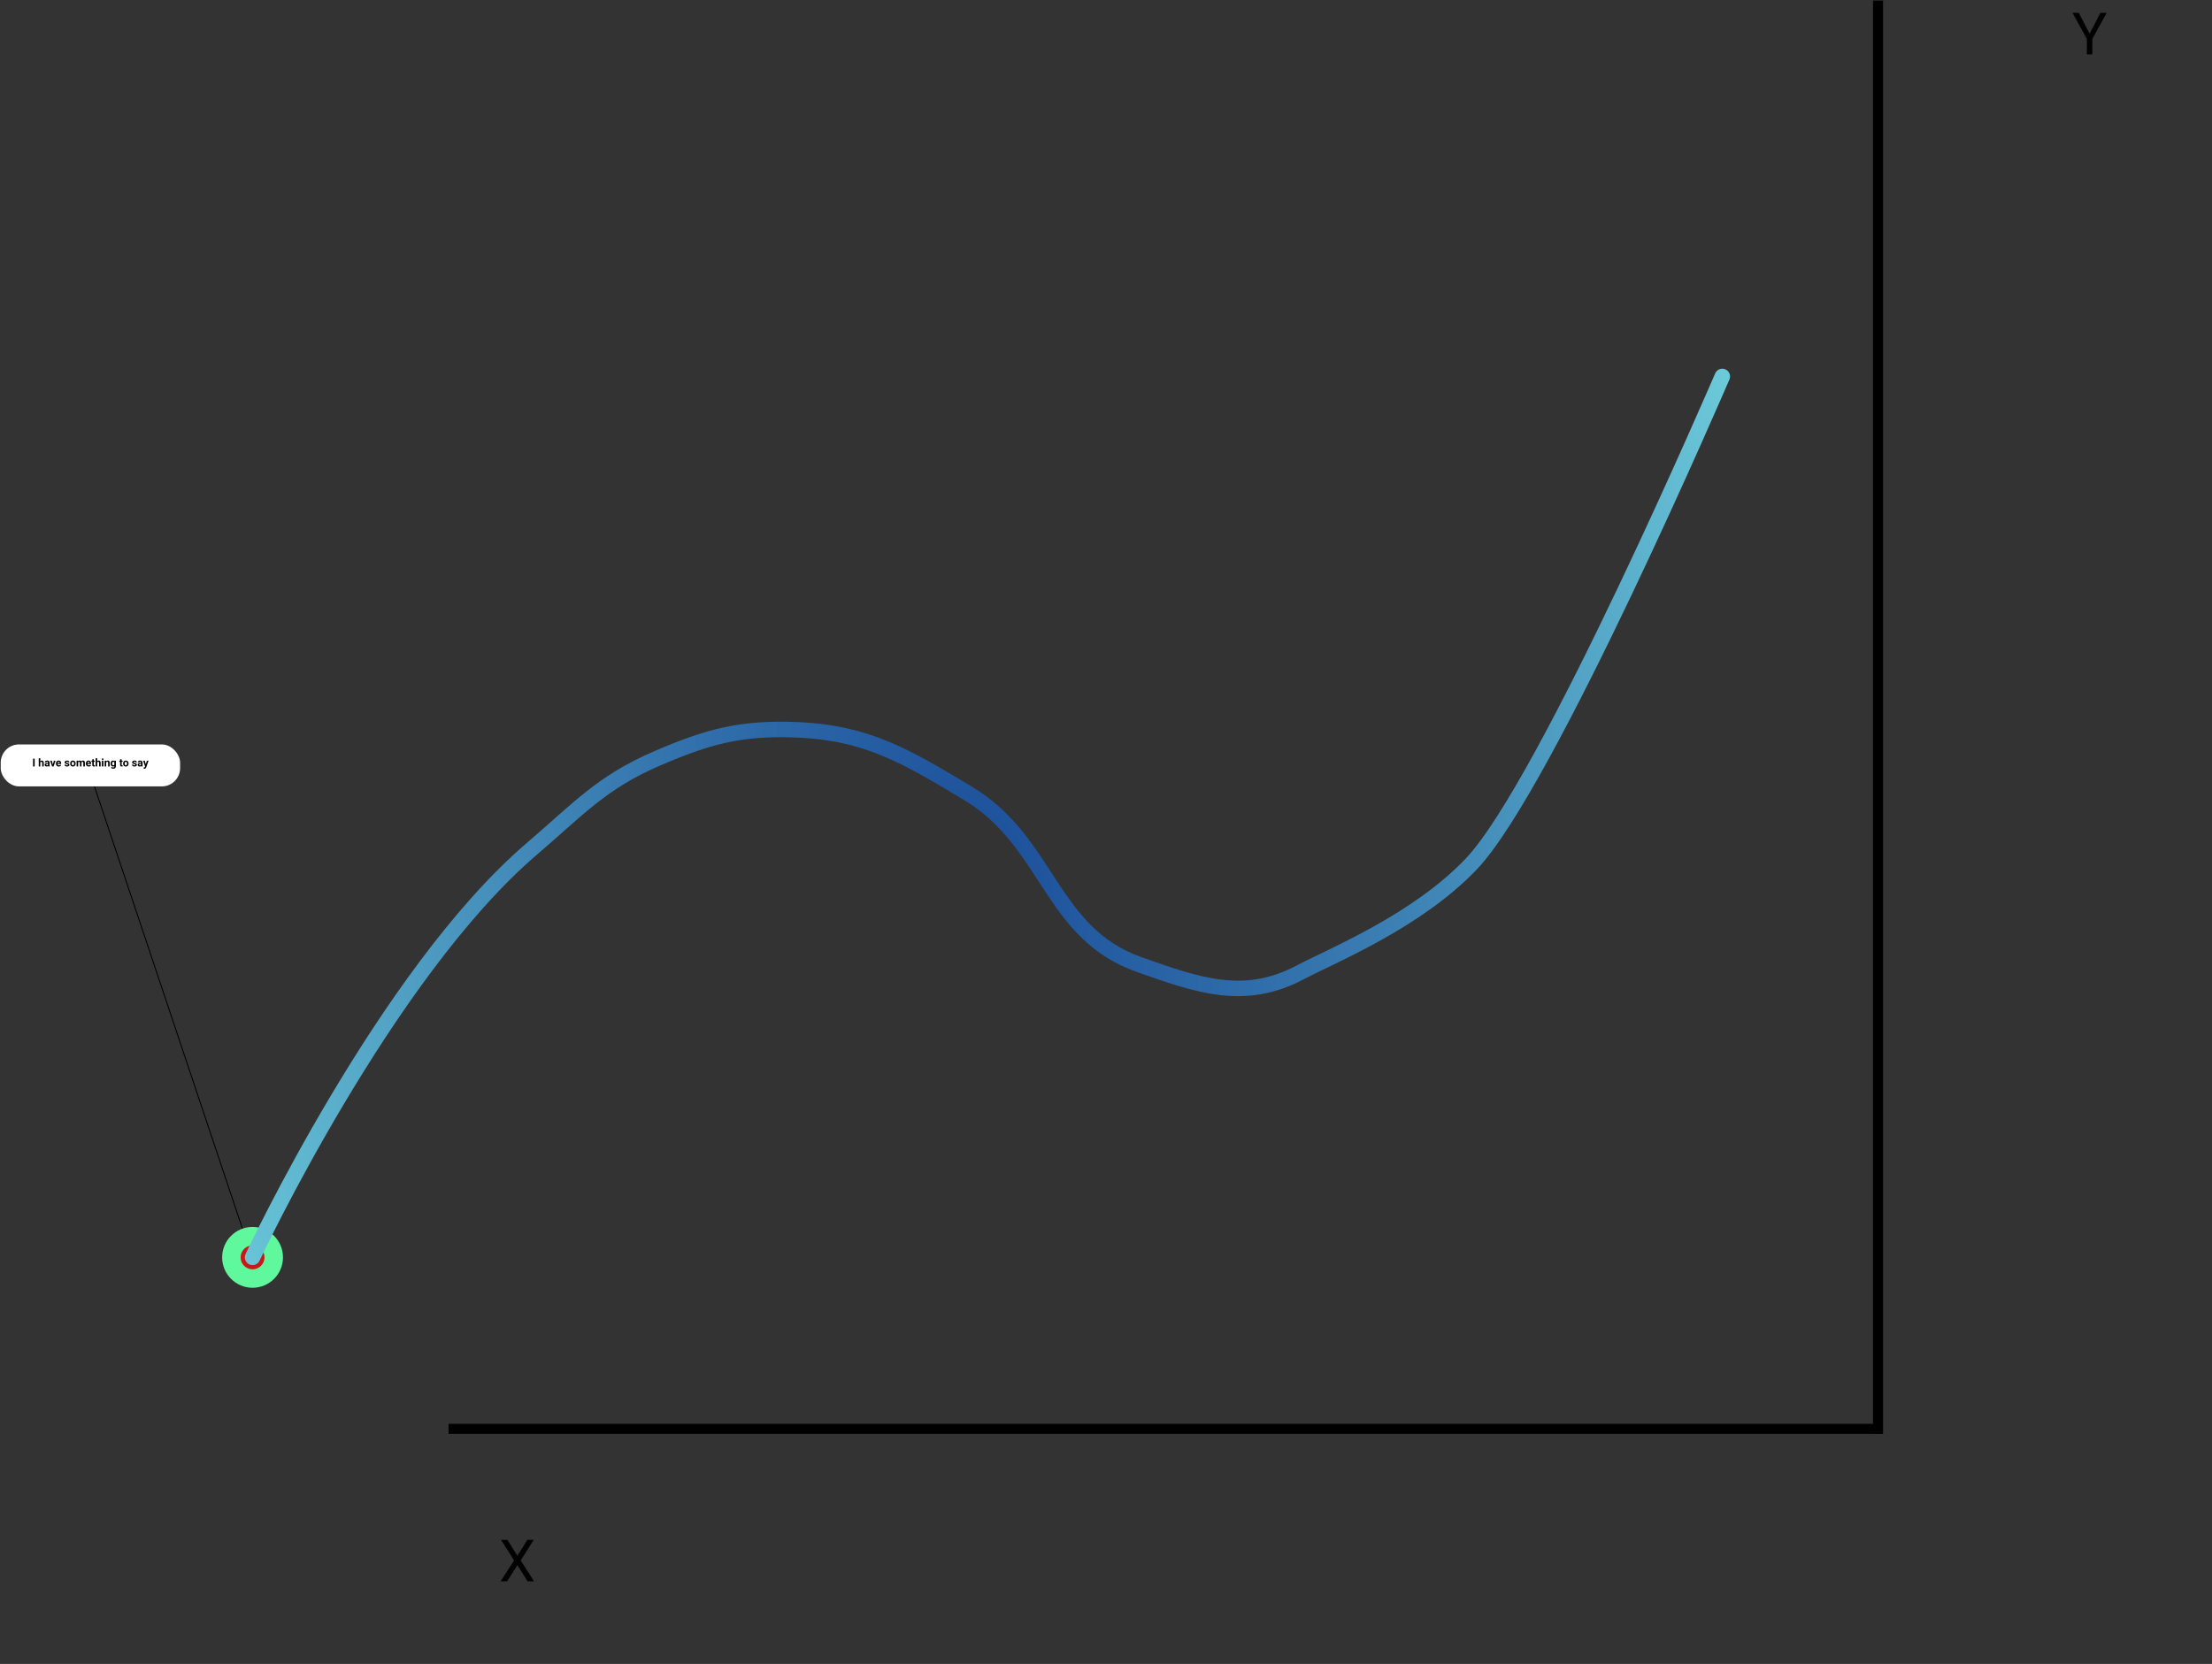 <svg width="2427" height="1826" viewBox="0 0 2427 1826" fill="none" xmlns="http://www.w3.org/2000/svg">
<rect x="0" y="0" width="2427" height="1826" fill="#333333" stroke="none"/>
<g id="graph">
<path id="Vector 2" d="M276.795 1380.58L95.715 839.384" stroke="black"/>
<g id="Group 3">
<circle id="Ellipse 3" cx="277.116" cy="1379.82" r="33.38" fill="#5FF89C"/>
<circle id="Ellipse 4" cx="277.116" cy="1379.82" r="13.114" fill="#CA1818"/>
</g>
<line id="Line 1" x1="2060.57" y1="0.638" x2="2060.57" y2="1573.51" stroke="black" stroke-width="11"/>
<line id="Line 2" x1="492.136" y1="1568.01" x2="2065.01" y2="1568.01" stroke="black" stroke-width="11"/>
<path id="X" d="M567.666 1707.26L578.573 1689.82H585.635L571.26 1712.38L585.979 1735.32H578.854L567.666 1717.57L556.416 1735.32H549.323L564.073 1712.38L549.666 1689.82H556.698L567.666 1707.26Z" fill="black"/>
<path id="Y" d="M2292.7 36.981L2304.57 14.138H2311.39L2295.7 42.669V59.638H2289.7V42.669L2274.01 14.138H2280.89L2292.7 36.981Z" fill="black"/>
<g id="Vector 1">
<path d="M277.116 1379.82C277.116 1379.82 422.562 1069.01 583.973 931.119C633.836 888.523 659.836 858.717 720.032 832.693C776.202 808.41 812.313 798.443 873.46 800.85C951.732 803.93 994.391 830.135 1061.63 870.327C1150.83 923.647 1151.81 1023.87 1249.79 1058.49C1314.89 1081.5 1365.32 1099.42 1426.38 1067.18C1461.73 1048.52 1554.46 1011.07 1614.32 948.091C1697.33 860.759 1889.7 413.124 1889.7 413.124" stroke="url(#paint0_radial)" stroke-width="17" stroke-linecap="round" stroke-linejoin="round" style="mix-blend-mode:darken"/>
</g>
<rect id="Rectangle 4" x="0.812" y="816.95" width="196.788" height="46.032" rx="20" fill="white"/>
<path id="I have something to say" d="M38.045 841.08H36.287V832.549H38.045V841.08ZM44.209 835.432C44.658 834.893 45.223 834.623 45.903 834.623C47.278 834.623 47.975 835.422 47.994 837.02V841.08H46.301V837.066C46.301 836.703 46.223 836.436 46.067 836.264C45.91 836.088 45.651 836 45.287 836C44.791 836 44.432 836.191 44.209 836.574V841.08H42.516V832.08H44.209V835.432ZM52.946 841.08C52.867 840.928 52.811 840.738 52.776 840.512C52.365 840.969 51.832 841.197 51.176 841.197C50.555 841.197 50.039 841.018 49.629 840.658C49.223 840.299 49.02 839.846 49.02 839.299C49.02 838.627 49.268 838.111 49.764 837.752C50.264 837.393 50.985 837.211 51.926 837.207H52.705V836.844C52.705 836.551 52.629 836.316 52.477 836.141C52.328 835.965 52.092 835.877 51.768 835.877C51.483 835.877 51.258 835.945 51.094 836.082C50.934 836.219 50.854 836.406 50.854 836.645H49.16C49.16 836.277 49.274 835.938 49.5 835.625C49.727 835.312 50.047 835.068 50.461 834.893C50.875 834.713 51.34 834.623 51.856 834.623C52.637 834.623 53.256 834.82 53.713 835.215C54.174 835.605 54.404 836.156 54.404 836.867V839.615C54.408 840.217 54.492 840.672 54.656 840.98V841.08H52.946ZM51.545 839.902C51.795 839.902 52.026 839.848 52.236 839.738C52.447 839.625 52.604 839.475 52.705 839.287V838.197H52.072C51.225 838.197 50.774 838.49 50.719 839.076L50.713 839.176C50.713 839.387 50.787 839.561 50.936 839.697C51.084 839.834 51.287 839.902 51.545 839.902ZM57.985 839.012L59.162 834.74H60.932L58.793 841.08H57.176L55.037 834.74H56.807L57.985 839.012ZM64.518 841.197C63.588 841.197 62.83 840.912 62.244 840.342C61.662 839.771 61.371 839.012 61.371 838.062V837.898C61.371 837.262 61.494 836.693 61.74 836.193C61.986 835.689 62.334 835.303 62.783 835.033C63.236 834.76 63.752 834.623 64.33 834.623C65.198 834.623 65.879 834.896 66.375 835.443C66.875 835.99 67.125 836.766 67.125 837.77V838.461H63.088C63.143 838.875 63.307 839.207 63.58 839.457C63.858 839.707 64.207 839.832 64.629 839.832C65.281 839.832 65.791 839.596 66.158 839.123L66.99 840.055C66.737 840.414 66.393 840.695 65.959 840.898C65.526 841.098 65.045 841.197 64.518 841.197ZM64.324 835.994C63.989 835.994 63.715 836.107 63.504 836.334C63.297 836.561 63.164 836.885 63.106 837.307H65.461V837.172C65.453 836.797 65.352 836.508 65.156 836.305C64.961 836.098 64.684 835.994 64.324 835.994ZM74.514 839.328C74.514 839.121 74.41 838.959 74.203 838.842C74 838.721 73.672 838.613 73.219 838.52C71.711 838.203 70.957 837.562 70.957 836.598C70.957 836.035 71.19 835.566 71.654 835.191C72.123 834.812 72.735 834.623 73.489 834.623C74.293 834.623 74.936 834.812 75.416 835.191C75.901 835.57 76.143 836.062 76.143 836.668H74.449C74.449 836.426 74.371 836.227 74.215 836.07C74.059 835.91 73.815 835.83 73.483 835.83C73.198 835.83 72.977 835.895 72.82 836.023C72.664 836.152 72.586 836.316 72.586 836.516C72.586 836.703 72.674 836.855 72.85 836.973C73.029 837.086 73.33 837.186 73.752 837.271C74.174 837.354 74.529 837.447 74.819 837.553C75.713 837.881 76.16 838.449 76.16 839.258C76.16 839.836 75.912 840.305 75.416 840.664C74.92 841.02 74.279 841.197 73.494 841.197C72.963 841.197 72.49 841.104 72.076 840.916C71.666 840.725 71.344 840.465 71.11 840.137C70.875 839.805 70.758 839.447 70.758 839.064H72.364C72.379 839.365 72.49 839.596 72.698 839.756C72.904 839.916 73.182 839.996 73.529 839.996C73.854 839.996 74.098 839.936 74.262 839.814C74.43 839.689 74.514 839.527 74.514 839.328ZM76.992 837.852C76.992 837.223 77.114 836.662 77.356 836.17C77.598 835.678 77.945 835.297 78.399 835.027C78.856 834.758 79.385 834.623 79.987 834.623C80.842 834.623 81.539 834.885 82.078 835.408C82.621 835.932 82.924 836.643 82.987 837.541L82.998 837.975C82.998 838.947 82.727 839.729 82.184 840.318C81.641 840.904 80.912 841.197 79.998 841.197C79.084 841.197 78.354 840.904 77.807 840.318C77.264 839.732 76.992 838.936 76.992 837.928V837.852ZM78.686 837.975C78.686 838.576 78.799 839.037 79.026 839.357C79.252 839.674 79.576 839.832 79.998 839.832C80.408 839.832 80.729 839.676 80.959 839.363C81.19 839.047 81.305 838.543 81.305 837.852C81.305 837.262 81.19 836.805 80.959 836.48C80.729 836.156 80.404 835.994 79.987 835.994C79.573 835.994 79.252 836.156 79.026 836.48C78.799 836.801 78.686 837.299 78.686 837.975ZM85.629 834.74L85.682 835.449C86.131 834.898 86.739 834.623 87.504 834.623C88.32 834.623 88.881 834.945 89.186 835.59C89.631 834.945 90.266 834.623 91.09 834.623C91.778 834.623 92.289 834.824 92.625 835.227C92.961 835.625 93.129 836.227 93.129 837.031V841.08H91.43V837.037C91.43 836.678 91.36 836.416 91.219 836.252C91.078 836.084 90.83 836 90.475 836C89.967 836 89.615 836.242 89.42 836.727L89.426 841.08H87.733V837.043C87.733 836.676 87.66 836.41 87.516 836.246C87.371 836.082 87.125 836 86.778 836C86.297 836 85.949 836.199 85.735 836.598V841.08H84.041V834.74H85.629ZM97.354 841.197C96.424 841.197 95.666 840.912 95.08 840.342C94.498 839.771 94.207 839.012 94.207 838.062V837.898C94.207 837.262 94.33 836.693 94.576 836.193C94.823 835.689 95.17 835.303 95.619 835.033C96.073 834.76 96.588 834.623 97.166 834.623C98.033 834.623 98.715 834.896 99.211 835.443C99.711 835.99 99.961 836.766 99.961 837.77V838.461H95.924C95.979 838.875 96.143 839.207 96.416 839.457C96.694 839.707 97.043 839.832 97.465 839.832C98.117 839.832 98.627 839.596 98.994 839.123L99.826 840.055C99.573 840.414 99.229 840.695 98.795 840.898C98.362 841.098 97.881 841.197 97.354 841.197ZM97.16 835.994C96.824 835.994 96.551 836.107 96.34 836.334C96.133 836.561 96 836.885 95.942 837.307H98.297V837.172C98.289 836.797 98.188 836.508 97.992 836.305C97.797 836.098 97.52 835.994 97.16 835.994ZM102.955 833.182V834.74H104.039V835.982H102.955V839.146C102.955 839.381 103 839.549 103.09 839.65C103.18 839.752 103.352 839.803 103.606 839.803C103.793 839.803 103.959 839.789 104.104 839.762V841.045C103.772 841.146 103.43 841.197 103.078 841.197C101.891 841.197 101.285 840.598 101.262 839.398V835.982H100.336V834.74H101.262V833.182H102.955ZM106.635 835.432C107.084 834.893 107.649 834.623 108.328 834.623C109.703 834.623 110.401 835.422 110.42 837.02V841.08H108.727V837.066C108.727 836.703 108.649 836.436 108.492 836.264C108.336 836.088 108.076 836 107.713 836C107.217 836 106.858 836.191 106.635 836.574V841.08H104.942V832.08H106.635V835.432ZM113.485 841.08H111.785V834.74H113.485V841.08ZM111.686 833.1C111.686 832.846 111.77 832.637 111.938 832.473C112.11 832.309 112.342 832.227 112.635 832.227C112.924 832.227 113.154 832.309 113.326 832.473C113.498 832.637 113.584 832.846 113.584 833.1C113.584 833.357 113.496 833.568 113.321 833.732C113.149 833.896 112.92 833.979 112.635 833.979C112.35 833.979 112.119 833.896 111.944 833.732C111.772 833.568 111.686 833.357 111.686 833.1ZM116.444 834.74L116.496 835.473C116.949 834.906 117.557 834.623 118.319 834.623C118.99 834.623 119.49 834.82 119.819 835.215C120.147 835.609 120.315 836.199 120.322 836.984V841.08H118.629V837.025C118.629 836.666 118.551 836.406 118.395 836.246C118.238 836.082 117.979 836 117.615 836C117.139 836 116.781 836.203 116.543 836.609V841.08H114.85V834.74H116.444ZM121.365 837.863C121.365 836.891 121.596 836.107 122.057 835.514C122.522 834.92 123.147 834.623 123.932 834.623C124.627 834.623 125.168 834.861 125.555 835.338L125.625 834.74H127.16V840.869C127.16 841.424 127.033 841.906 126.779 842.316C126.529 842.727 126.176 843.039 125.719 843.254C125.262 843.469 124.727 843.576 124.113 843.576C123.649 843.576 123.196 843.482 122.754 843.295C122.313 843.111 121.979 842.873 121.752 842.58L122.502 841.549C122.924 842.021 123.436 842.258 124.037 842.258C124.487 842.258 124.836 842.137 125.086 841.895C125.336 841.656 125.461 841.316 125.461 840.875V840.535C125.071 840.977 124.557 841.197 123.92 841.197C123.158 841.197 122.541 840.9 122.069 840.307C121.6 839.709 121.365 838.918 121.365 837.934V837.863ZM123.059 837.986C123.059 838.561 123.174 839.012 123.404 839.34C123.635 839.664 123.951 839.826 124.354 839.826C124.869 839.826 125.238 839.633 125.461 839.246V836.58C125.235 836.193 124.869 836 124.365 836C123.959 836 123.639 836.166 123.404 836.498C123.174 836.83 123.059 837.326 123.059 837.986ZM133.483 833.182V834.74H134.567V835.982H133.483V839.146C133.483 839.381 133.528 839.549 133.617 839.65C133.707 839.752 133.879 839.803 134.133 839.803C134.321 839.803 134.487 839.789 134.631 839.762V841.045C134.299 841.146 133.957 841.197 133.606 841.197C132.418 841.197 131.813 840.598 131.789 839.398V835.982H130.863V834.74H131.789V833.182H133.483ZM135.071 837.852C135.071 837.223 135.192 836.662 135.434 836.17C135.676 835.678 136.024 835.297 136.477 835.027C136.934 834.758 137.463 834.623 138.065 834.623C138.92 834.623 139.617 834.885 140.156 835.408C140.699 835.932 141.002 836.643 141.065 837.541L141.076 837.975C141.076 838.947 140.805 839.729 140.262 840.318C139.719 840.904 138.99 841.197 138.076 841.197C137.162 841.197 136.432 840.904 135.885 840.318C135.342 839.732 135.071 838.936 135.071 837.928V837.852ZM136.764 837.975C136.764 838.576 136.877 839.037 137.104 839.357C137.33 839.674 137.654 839.832 138.076 839.832C138.487 839.832 138.807 839.676 139.037 839.363C139.268 839.047 139.383 838.543 139.383 837.852C139.383 837.262 139.268 836.805 139.037 836.48C138.807 836.156 138.483 835.994 138.065 835.994C137.651 835.994 137.33 836.156 137.104 836.48C136.877 836.801 136.764 837.299 136.764 837.975ZM148.541 839.328C148.541 839.121 148.438 838.959 148.231 838.842C148.028 838.721 147.699 838.613 147.246 838.52C145.738 838.203 144.985 837.562 144.985 836.598C144.985 836.035 145.217 835.566 145.682 835.191C146.151 834.812 146.762 834.623 147.516 834.623C148.321 834.623 148.963 834.812 149.444 835.191C149.928 835.57 150.17 836.062 150.17 836.668H148.477C148.477 836.426 148.399 836.227 148.242 836.07C148.086 835.91 147.842 835.83 147.51 835.83C147.225 835.83 147.004 835.895 146.848 836.023C146.692 836.152 146.613 836.316 146.613 836.516C146.613 836.703 146.701 836.855 146.877 836.973C147.057 837.086 147.358 837.186 147.779 837.271C148.201 837.354 148.557 837.447 148.846 837.553C149.74 837.881 150.188 838.449 150.188 839.258C150.188 839.836 149.94 840.305 149.444 840.664C148.947 841.02 148.307 841.197 147.522 841.197C146.99 841.197 146.518 841.104 146.104 840.916C145.694 840.725 145.371 840.465 145.137 840.137C144.903 839.805 144.785 839.447 144.785 839.064H146.391C146.406 839.365 146.518 839.596 146.725 839.756C146.932 839.916 147.209 839.996 147.557 839.996C147.881 839.996 148.125 839.936 148.289 839.814C148.457 839.689 148.541 839.527 148.541 839.328ZM154.957 841.08C154.879 840.928 154.822 840.738 154.787 840.512C154.377 840.969 153.844 841.197 153.188 841.197C152.567 841.197 152.051 841.018 151.641 840.658C151.235 840.299 151.031 839.846 151.031 839.299C151.031 838.627 151.279 838.111 151.776 837.752C152.276 837.393 152.996 837.211 153.938 837.207H154.717V836.844C154.717 836.551 154.641 836.316 154.488 836.141C154.34 835.965 154.104 835.877 153.779 835.877C153.494 835.877 153.27 835.945 153.106 836.082C152.946 836.219 152.865 836.406 152.865 836.645H151.172C151.172 836.277 151.285 835.938 151.512 835.625C151.738 835.312 152.059 835.068 152.473 834.893C152.887 834.713 153.352 834.623 153.867 834.623C154.649 834.623 155.268 834.82 155.725 835.215C156.186 835.605 156.416 836.156 156.416 836.867V839.615C156.42 840.217 156.504 840.672 156.668 840.98V841.08H154.957ZM153.557 839.902C153.807 839.902 154.037 839.848 154.248 839.738C154.459 839.625 154.615 839.475 154.717 839.287V838.197H154.084C153.237 838.197 152.785 838.49 152.731 839.076L152.725 839.176C152.725 839.387 152.799 839.561 152.947 839.697C153.096 839.834 153.299 839.902 153.557 839.902ZM159.99 838.684L161.162 834.74H162.979L160.43 842.064L160.289 842.398C159.91 843.227 159.285 843.641 158.414 843.641C158.168 843.641 157.918 843.604 157.664 843.529V842.246L157.922 842.252C158.242 842.252 158.481 842.203 158.637 842.105C158.797 842.008 158.922 841.846 159.012 841.619L159.211 841.098L156.99 834.74H158.813L159.99 838.684Z" fill="black"/>
</g>
<defs>
<radialGradient id="paint0_radial" cx="0" cy="0" r="1" gradientUnits="userSpaceOnUse" gradientTransform="translate(1083.41 941.649) rotate(148.237) scale(1000.24 1668.54)">
<stop stop-color="#1C4F9B"/>
<stop offset="1" stop-color="#6ECEDB"/>
</radialGradient>
</defs>
</svg>
